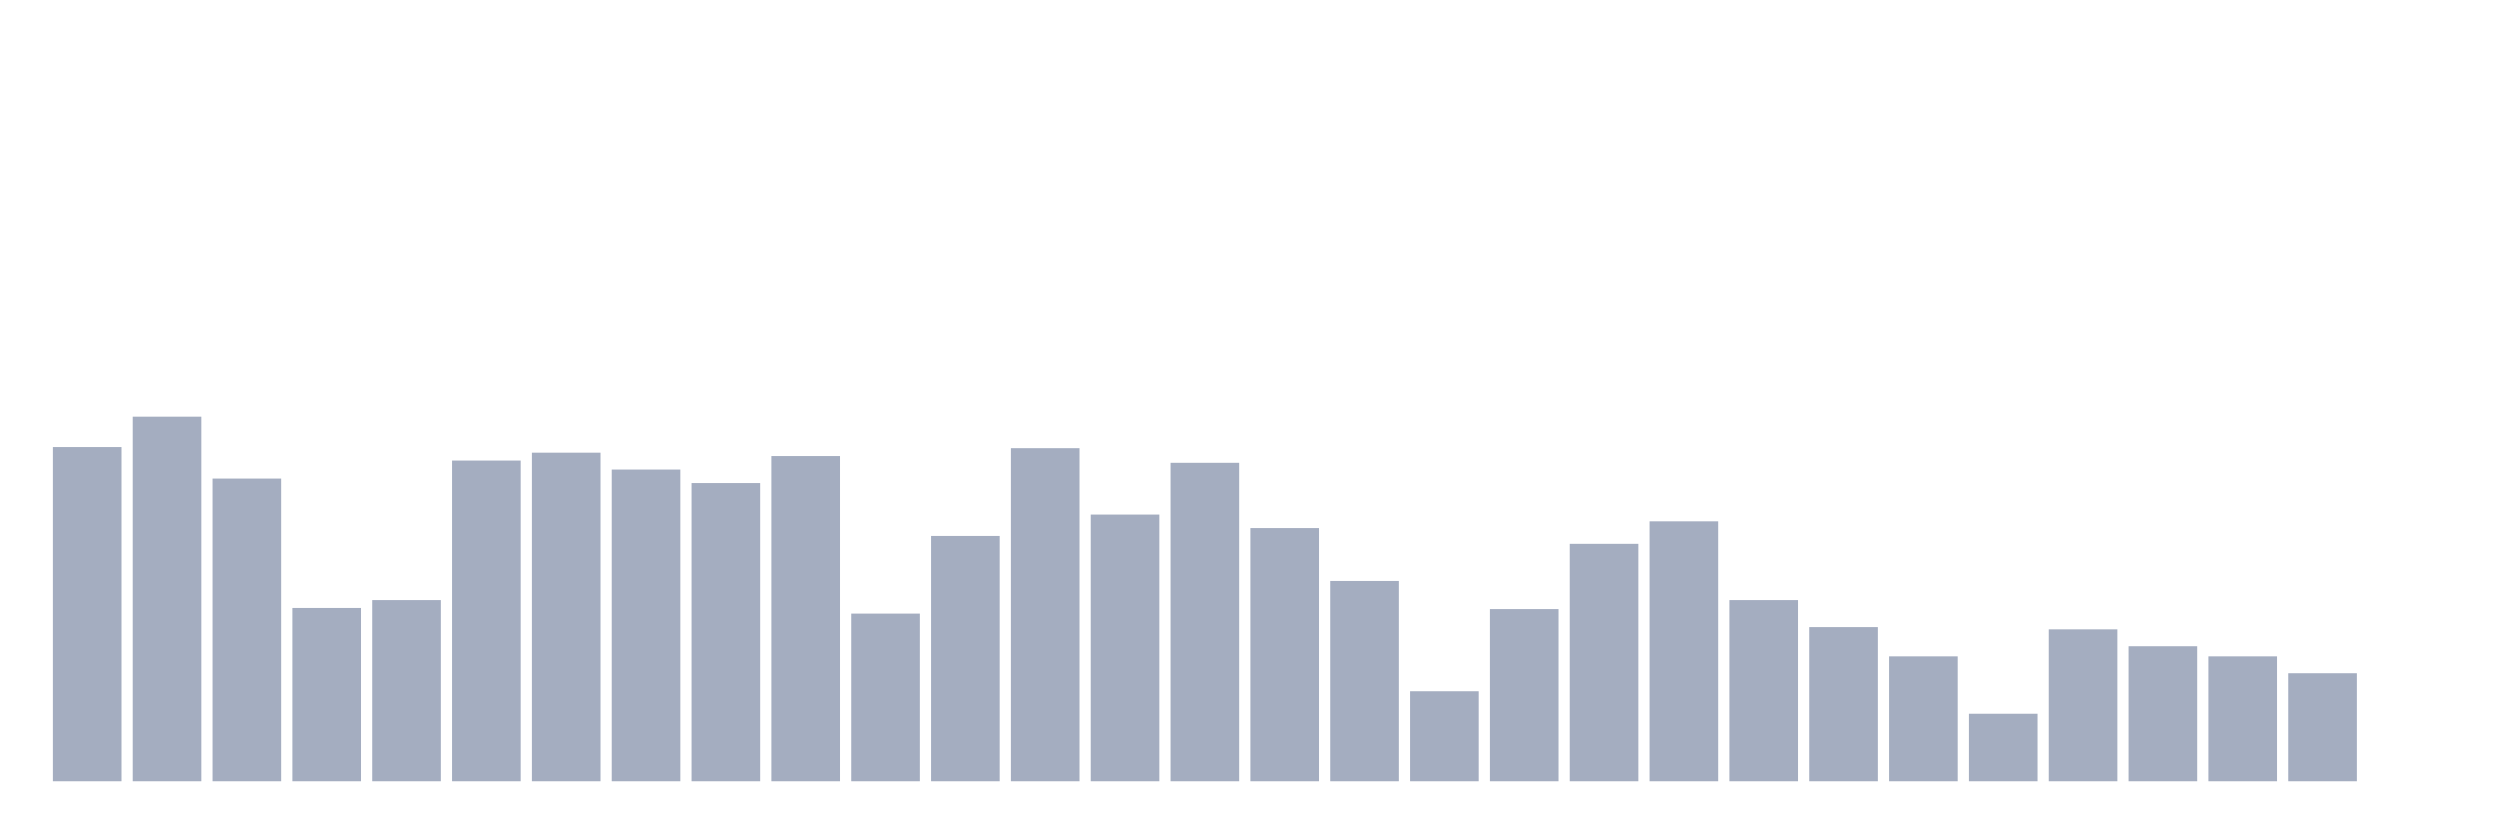 <svg xmlns="http://www.w3.org/2000/svg" viewBox="0 0 480 160"><g transform="translate(10,10)"><rect class="bar" x="0.153" width="13.175" y="75.833" height="64.167" fill="rgb(164,173,192)"></rect><rect class="bar" x="15.482" width="13.175" y="70" height="70" fill="rgb(164,173,192)"></rect><rect class="bar" x="30.81" width="13.175" y="81.883" height="58.117" fill="rgb(164,173,192)"></rect><rect class="bar" x="46.138" width="13.175" y="106.728" height="33.272" fill="rgb(164,173,192)"></rect><rect class="bar" x="61.466" width="13.175" y="105.216" height="34.784" fill="rgb(164,173,192)"></rect><rect class="bar" x="76.794" width="13.175" y="78.426" height="61.574" fill="rgb(164,173,192)"></rect><rect class="bar" x="92.123" width="13.175" y="76.914" height="63.086" fill="rgb(164,173,192)"></rect><rect class="bar" x="107.451" width="13.175" y="80.154" height="59.846" fill="rgb(164,173,192)"></rect><rect class="bar" x="122.779" width="13.175" y="82.747" height="57.253" fill="rgb(164,173,192)"></rect><rect class="bar" x="138.107" width="13.175" y="77.562" height="62.438" fill="rgb(164,173,192)"></rect><rect class="bar" x="153.436" width="13.175" y="107.809" height="32.191" fill="rgb(164,173,192)"></rect><rect class="bar" x="168.764" width="13.175" y="92.901" height="47.099" fill="rgb(164,173,192)"></rect><rect class="bar" x="184.092" width="13.175" y="76.049" height="63.951" fill="rgb(164,173,192)"></rect><rect class="bar" x="199.42" width="13.175" y="88.796" height="51.204" fill="rgb(164,173,192)"></rect><rect class="bar" x="214.748" width="13.175" y="78.858" height="61.142" fill="rgb(164,173,192)"></rect><rect class="bar" x="230.077" width="13.175" y="91.389" height="48.611" fill="rgb(164,173,192)"></rect><rect class="bar" x="245.405" width="13.175" y="101.543" height="38.457" fill="rgb(164,173,192)"></rect><rect class="bar" x="260.733" width="13.175" y="122.716" height="17.284" fill="rgb(164,173,192)"></rect><rect class="bar" x="276.061" width="13.175" y="106.944" height="33.056" fill="rgb(164,173,192)"></rect><rect class="bar" x="291.39" width="13.175" y="94.414" height="45.586" fill="rgb(164,173,192)"></rect><rect class="bar" x="306.718" width="13.175" y="90.093" height="49.907" fill="rgb(164,173,192)"></rect><rect class="bar" x="322.046" width="13.175" y="105.216" height="34.784" fill="rgb(164,173,192)"></rect><rect class="bar" x="337.374" width="13.175" y="110.401" height="29.599" fill="rgb(164,173,192)"></rect><rect class="bar" x="352.702" width="13.175" y="116.019" height="23.981" fill="rgb(164,173,192)"></rect><rect class="bar" x="368.031" width="13.175" y="127.037" height="12.963" fill="rgb(164,173,192)"></rect><rect class="bar" x="383.359" width="13.175" y="110.833" height="29.167" fill="rgb(164,173,192)"></rect><rect class="bar" x="398.687" width="13.175" y="114.074" height="25.926" fill="rgb(164,173,192)"></rect><rect class="bar" x="414.015" width="13.175" y="116.019" height="23.981" fill="rgb(164,173,192)"></rect><rect class="bar" x="429.344" width="13.175" y="119.259" height="20.741" fill="rgb(164,173,192)"></rect><rect class="bar" x="444.672" width="13.175" y="140" height="0" fill="rgb(164,173,192)"></rect></g></svg>